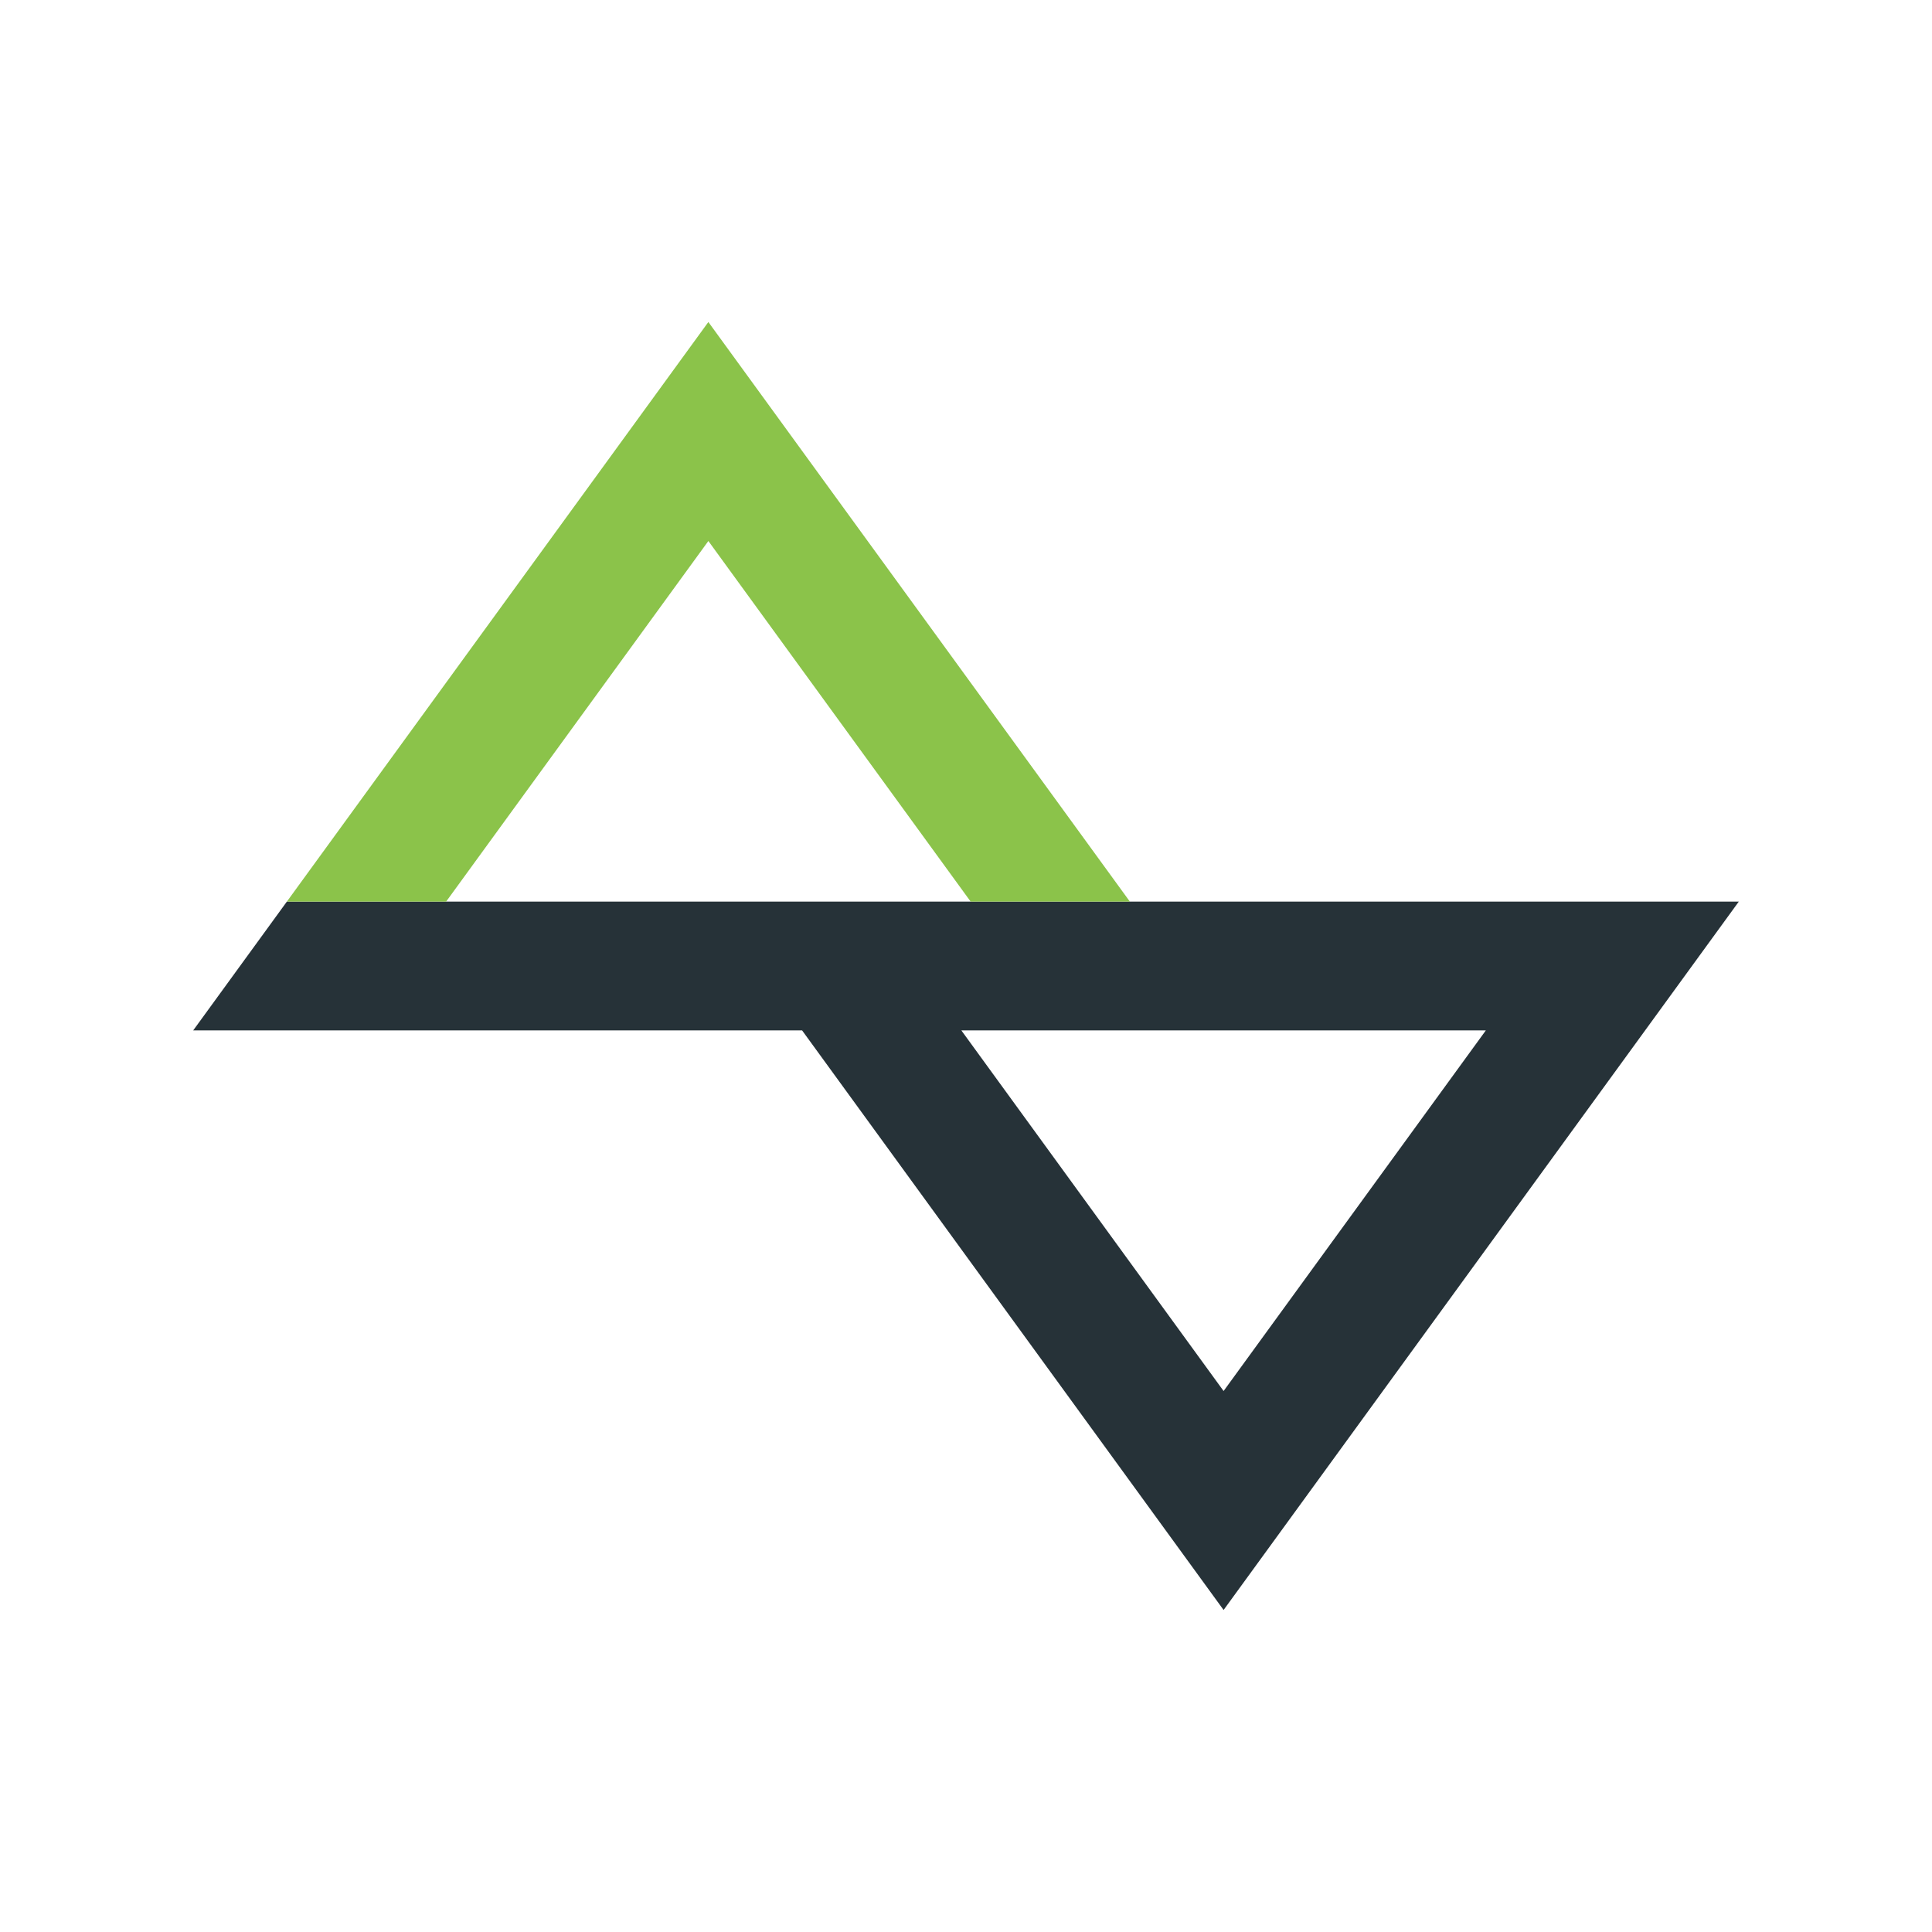 <?xml version="1.0" encoding="utf-8"?>
<!-- Generator: Adobe Illustrator 16.0.0, SVG Export Plug-In . SVG Version: 6.00 Build 0)  -->
<!DOCTYPE svg PUBLIC "-//W3C//DTD SVG 1.0//EN" "http://www.w3.org/TR/2001/REC-SVG-20010904/DTD/svg10.dtd">
<svg version="1.0" id="Layer_1" xmlns="http://www.w3.org/2000/svg" xmlns:xlink="http://www.w3.org/1999/xlink" x="0px" y="0px"
	 width="100px" height="100px" viewBox="0 0 100 100" enable-background="new 0 0 100 100" xml:space="preserve">
<path fill="#263238" d="M58.482,46.667H14.848L10,53.333h31.516l21.817,30L90,46.667H58.482z M49.759,53.333h27.148L63.333,71.999
	L49.759,53.333z"/>
<polygon fill="#8BC34A" points="14.848,46.667 36.665,16.667 58.482,46.667 50.241,46.667 36.665,28.002 23.091,46.667 "/>
</svg>
